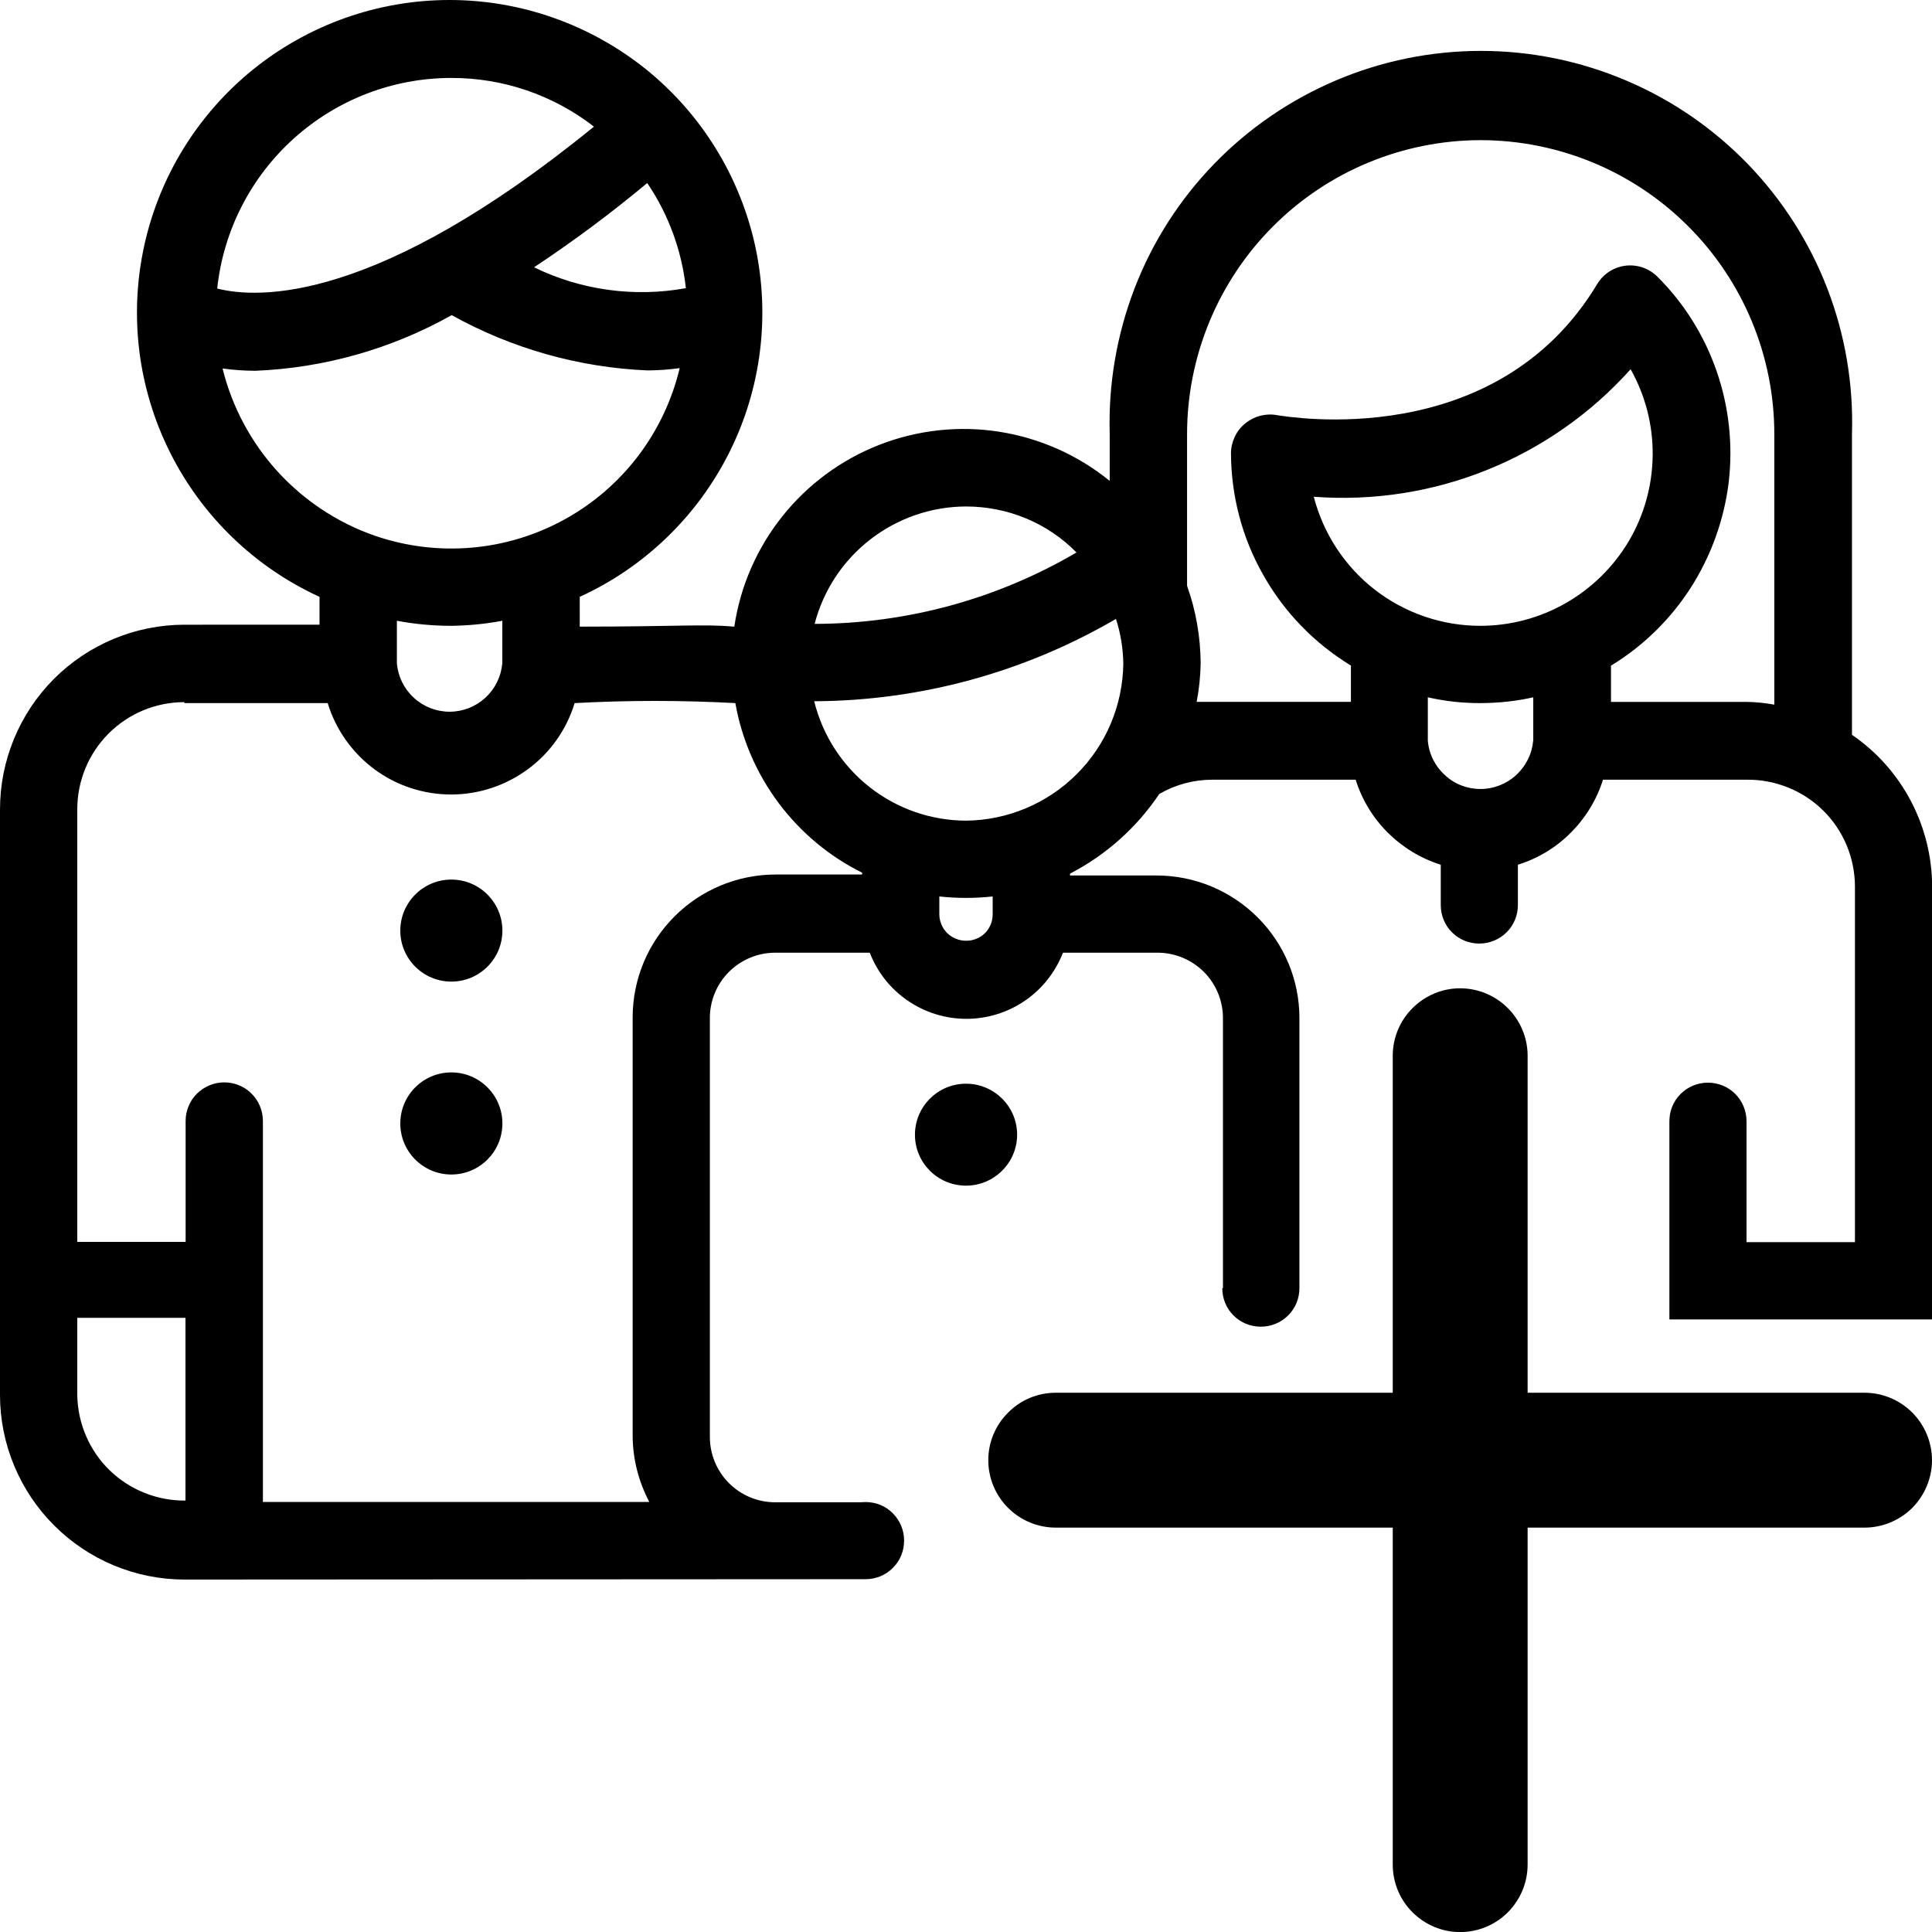 <?xml version="1.0" encoding="utf-8"?>
<!-- Generator: Adobe Illustrator 15.1.0, SVG Export Plug-In . SVG Version: 6.00 Build 0)  -->
<!DOCTYPE svg PUBLIC "-//W3C//DTD SVG 1.1//EN" "http://www.w3.org/Graphics/SVG/1.1/DTD/svg11.dtd">
<svg version="1.1" id="Layer_1" xmlns="http://www.w3.org/2000/svg" xmlns:xlink="http://www.w3.org/1999/xlink" x="0px" y="0px"
	 width="26px" height="26px" viewBox="0 0 26 26" enable-background="new 0 0 26 26" xml:space="preserve">
<path d="M6.074,13.21c0.379,0,0.687-0.307,0.687-0.686s-0.308-0.687-0.687-0.687c-0.379,0-0.687,0.308-0.687,0.687
	S5.695,13.21,6.074,13.21z"/>
<path d="M13,15.956c0.378,0,0.688-0.307,0.688-0.686S13.379,14.584,13,14.584s-0.687,0.308-0.687,0.687S12.621,15.956,13,15.956z"/>
<path d="M6.074,15.806c0.379,0,0.687-0.307,0.687-0.687s-0.308-0.687-0.687-0.687c-0.379,0-0.687,0.307-0.687,0.687
	S5.695,15.806,6.074,15.806z"/>
<path d="M25.715,10.778c-0.188-0.356-0.459-0.662-0.792-0.889V5.843c0.021-0.669-0.091-1.336-0.332-1.961s-0.606-1.195-1.071-1.676
	c-0.467-0.481-1.023-0.864-1.642-1.125C21.262,0.82,20.6,0.685,19.93,0.685c-0.671,0-1.334,0.135-1.949,0.396
	c-0.617,0.262-1.176,0.644-1.642,1.125s-0.831,1.051-1.071,1.676s-0.354,1.292-0.334,1.961v0.629
	c-0.426-0.347-0.938-0.575-1.481-0.661s-1.101-0.026-1.613,0.173c-0.514,0.199-0.965,0.531-1.309,0.961
	c-0.344,0.43-0.568,0.943-0.649,1.488c-0.421-0.037-0.759,0-2.08,0V8.032c0.873-0.399,1.583-1.085,2.013-1.944
	s0.552-1.838,0.348-2.777c-0.205-0.938-0.724-1.778-1.471-2.38C7.941,0.329,7.01,0,6.05,0S4.159,0.329,3.411,0.931
	C2.664,1.533,2.144,2.373,1.94,3.311C1.735,4.25,1.858,5.229,2.288,6.088c0.43,0.859,1.14,1.545,2.012,1.944v0.375H2.48
	C1.822,8.408,1.191,8.671,0.726,9.136C0.261,9.603,0,10.234,0,10.893v7.883c0.001,0.656,0.263,1.287,0.728,1.752
	c0.464,0.465,1.095,0.728,1.752,0.729l9.169-0.005c0.14,0,0.271-0.055,0.367-0.152c0.099-0.098,0.151-0.23,0.151-0.369
	c0-0.137-0.055-0.268-0.151-0.365c-0.099-0.1-0.229-0.152-0.367-0.152l-0.07,0.003h-1.148c-0.232,0-0.456-0.092-0.621-0.258
	c-0.165-0.165-0.257-0.389-0.257-0.622V13.7c0-0.232,0.092-0.457,0.257-0.621s0.389-0.258,0.621-0.258h1.274
	c0.102,0.263,0.28,0.488,0.512,0.646c0.232,0.159,0.507,0.244,0.788,0.244c0.281,0,0.556-0.085,0.788-0.244
	c0.232-0.158,0.41-0.385,0.512-0.646h1.274c0.233,0,0.456,0.094,0.622,0.258c0.164,0.164,0.257,0.389,0.257,0.621v3.636h-0.009
	c0,0.14,0.055,0.271,0.151,0.367c0.099,0.099,0.231,0.151,0.369,0.151c0.137,0,0.269-0.055,0.366-0.151
	c0.099-0.099,0.152-0.229,0.152-0.367V13.7c0-0.51-0.203-0.996-0.563-1.355s-0.847-0.562-1.354-0.563H14.4v-0.025
	c0.484-0.251,0.897-0.619,1.201-1.072c0.217-0.126,0.463-0.192,0.713-0.192h1.93c0.084,0.269,0.232,0.513,0.432,0.712
	c0.199,0.198,0.444,0.348,0.713,0.432v0.543c0,0.14,0.055,0.271,0.151,0.367c0.099,0.099,0.231,0.151,0.369,0.151
	c0.137,0,0.269-0.055,0.366-0.151c0.099-0.099,0.152-0.229,0.152-0.367v-0.543c0.27-0.084,0.514-0.231,0.713-0.432
	c0.198-0.199,0.348-0.443,0.432-0.712h1.93c0.189-0.003,0.379,0.032,0.559,0.104c0.176,0.071,0.338,0.176,0.474,0.31
	c0.137,0.135,0.243,0.294,0.317,0.47c0.073,0.176,0.111,0.365,0.111,0.558v4.781H24.96h-1.456v-1.627
	c0-0.138-0.055-0.271-0.152-0.368c-0.097-0.097-0.229-0.151-0.367-0.151c-0.139,0-0.271,0.055-0.367,0.151
	c-0.1,0.099-0.152,0.23-0.152,0.368v2.667h2.495h1.041v-5.823C26.001,11.53,25.902,11.134,25.715,10.778z M11.713,7.259
	C12.081,6.974,12.534,6.817,13,6.816c0.276,0,0.551,0.054,0.807,0.16s0.486,0.262,0.68,0.459c-1.068,0.627-2.284,0.959-3.524,0.961
	C11.08,7.945,11.343,7.545,11.713,7.259z M8.71,2.463c0.286,0.422,0.465,0.908,0.52,1.415C8.537,4.004,7.82,3.906,7.187,3.597
	C7.715,3.247,8.224,2.869,8.71,2.463z M3.956,1.862c0.581-0.523,1.335-0.813,2.117-0.813c0.695-0.002,1.371,0.229,1.92,0.655
	c-2.928,2.387-4.519,2.319-5.07,2.179C3.006,3.105,3.374,2.385,3.956,1.862z M3.736,6.346c-0.359-0.394-0.613-0.87-0.741-1.387
	c0.145,0.02,0.291,0.03,0.437,0.031c0.929-0.037,1.836-0.294,2.647-0.749c0.809,0.45,1.712,0.705,2.637,0.744
	C8.86,4.984,9.005,4.974,9.147,4.954C9.045,5.382,8.854,5.786,8.588,6.136C8.321,6.487,7.984,6.778,7.598,6.99
	c-0.386,0.213-0.812,0.342-1.25,0.38c-0.44,0.038-0.882-0.016-1.299-0.159C4.546,7.037,4.095,6.739,3.736,6.346z M6.76,8.354v0.572
	C6.744,9.104,6.663,9.269,6.532,9.39C6.4,9.511,6.229,9.578,6.05,9.578c-0.178,0-0.35-0.067-0.481-0.188
	C5.437,9.269,5.356,9.104,5.341,8.926V8.354c0.241,0.045,0.487,0.068,0.732,0.068C6.303,8.419,6.533,8.397,6.76,8.354z
	 M2.496,20.194c-0.381,0.004-0.749-0.144-1.021-0.408c-0.273-0.266-0.429-0.631-0.435-1.012v-1.039h1.456V20.194z M11.602,11.769
	h-1.17c-0.508,0.002-0.996,0.204-1.355,0.564c-0.359,0.359-0.562,0.846-0.563,1.354v5.646c0.003,0.309,0.081,0.607,0.224,0.88h-5.2
	v-5.127c0-0.138-0.055-0.271-0.152-0.368c-0.098-0.098-0.23-0.152-0.368-0.152c-0.138,0-0.27,0.056-0.368,0.152
	c-0.098,0.098-0.152,0.23-0.152,0.368v1.627H1.04V10.89c0-0.382,0.152-0.749,0.422-1.019s0.636-0.422,1.019-0.422v0.013H4.41
	c0.108,0.356,0.329,0.667,0.627,0.889c0.299,0.222,0.662,0.341,1.034,0.341c0.373,0,0.734-0.12,1.034-0.341
	c0.3-0.221,0.52-0.533,0.628-0.889c0.72-0.039,1.442-0.039,2.163,0c0.086,0.487,0.286,0.948,0.582,1.344
	c0.296,0.396,0.681,0.719,1.124,0.938V11.769z M13.359,12.302c0,0.047-0.008,0.094-0.026,0.139
	c-0.019,0.043-0.044,0.084-0.078,0.117c-0.034,0.033-0.073,0.06-0.117,0.076c-0.043,0.018-0.091,0.027-0.138,0.026
	c-0.095,0-0.187-0.038-0.254-0.104c-0.067-0.068-0.105-0.158-0.105-0.254v-0.238c0.239,0.026,0.479,0.026,0.718,0V12.302z
	 M14.488,10.42c-0.396,0.395-0.93,0.618-1.487,0.624c-0.471-0.001-0.928-0.16-1.299-0.452c-0.37-0.291-0.632-0.698-0.745-1.155
	c1.427-0.006,2.828-0.388,4.061-1.108c0.063,0.195,0.096,0.398,0.099,0.604C15.109,9.491,14.885,10.026,14.488,10.42z M20.633,9.966
	c-0.015,0.178-0.097,0.343-0.229,0.464c-0.131,0.121-0.303,0.188-0.48,0.188c-0.179,0-0.352-0.066-0.48-0.188
	c-0.133-0.121-0.215-0.286-0.229-0.464V9.384c0.232,0.053,0.472,0.079,0.71,0.078s0.478-0.025,0.709-0.078V9.966z M21.074,8.115
	c-0.35,0.201-0.749,0.307-1.153,0.307c-0.514,0-1.012-0.171-1.418-0.485c-0.405-0.314-0.694-0.755-0.823-1.252
	c0.795,0.06,1.594-0.063,2.332-0.361c0.739-0.297,1.4-0.761,1.932-1.355c0.199,0.353,0.301,0.752,0.297,1.156
	c-0.004,0.405-0.113,0.801-0.317,1.15C21.718,7.624,21.426,7.913,21.074,8.115z M23.878,9.483c-0.12-0.022-0.241-0.035-0.364-0.037
	H21.68V8.958c0.434-0.264,0.801-0.624,1.075-1.051c0.272-0.427,0.447-0.911,0.509-1.416c0.059-0.504,0.004-1.016-0.162-1.495
	s-0.438-0.916-0.799-1.274c-0.057-0.056-0.123-0.097-0.199-0.123c-0.074-0.025-0.153-0.033-0.232-0.023
	c-0.077,0.01-0.152,0.038-0.219,0.081c-0.065,0.043-0.12,0.101-0.16,0.168c-1.367,2.271-4.16,1.783-4.307,1.762
	c-0.074-0.014-0.15-0.011-0.226,0.008c-0.073,0.019-0.142,0.054-0.2,0.102c-0.061,0.048-0.109,0.109-0.142,0.178
	c-0.032,0.07-0.052,0.145-0.052,0.222c0.002,0.575,0.149,1.139,0.434,1.64c0.281,0.5,0.688,0.92,1.18,1.22v0.488h-2.076
	c0.033-0.17,0.051-0.345,0.054-0.52c-0.003-0.354-0.063-0.706-0.183-1.041V5.843c0-1.048,0.416-2.054,1.156-2.796
	c0.74-0.742,1.745-1.159,2.793-1.161c-0.001,0-0.002,0-0.003,0h0.005c-0.001,0-0.002,0-0.002,0c1.049,0.001,2.054,0.417,2.795,1.159
	c0.743,0.742,1.159,1.749,1.159,2.798V9.483z"/>
<path d="M25.092,20.558h-4.534v4.534c0,0.242-0.096,0.472-0.266,0.643c-0.17,0.17-0.4,0.266-0.643,0.266
	c-0.239,0-0.47-0.096-0.64-0.266c-0.171-0.171-0.266-0.4-0.266-0.643v-4.534h-4.535c-0.241,0-0.471-0.096-0.641-0.265
	c-0.171-0.171-0.267-0.401-0.267-0.643c0-0.24,0.096-0.471,0.267-0.64c0.17-0.172,0.399-0.267,0.641-0.267h4.535v-4.535
	c0-0.24,0.095-0.47,0.266-0.641c0.17-0.17,0.4-0.267,0.64-0.267c0.242,0,0.473,0.097,0.643,0.267c0.17,0.171,0.266,0.4,0.266,0.641
	v4.535h4.534c0.24,0,0.471,0.095,0.643,0.267C25.903,19.18,26,19.41,26,19.65c0,0.241-0.097,0.472-0.266,0.643
	C25.563,20.462,25.332,20.558,25.092,20.558z"/>
</svg>
